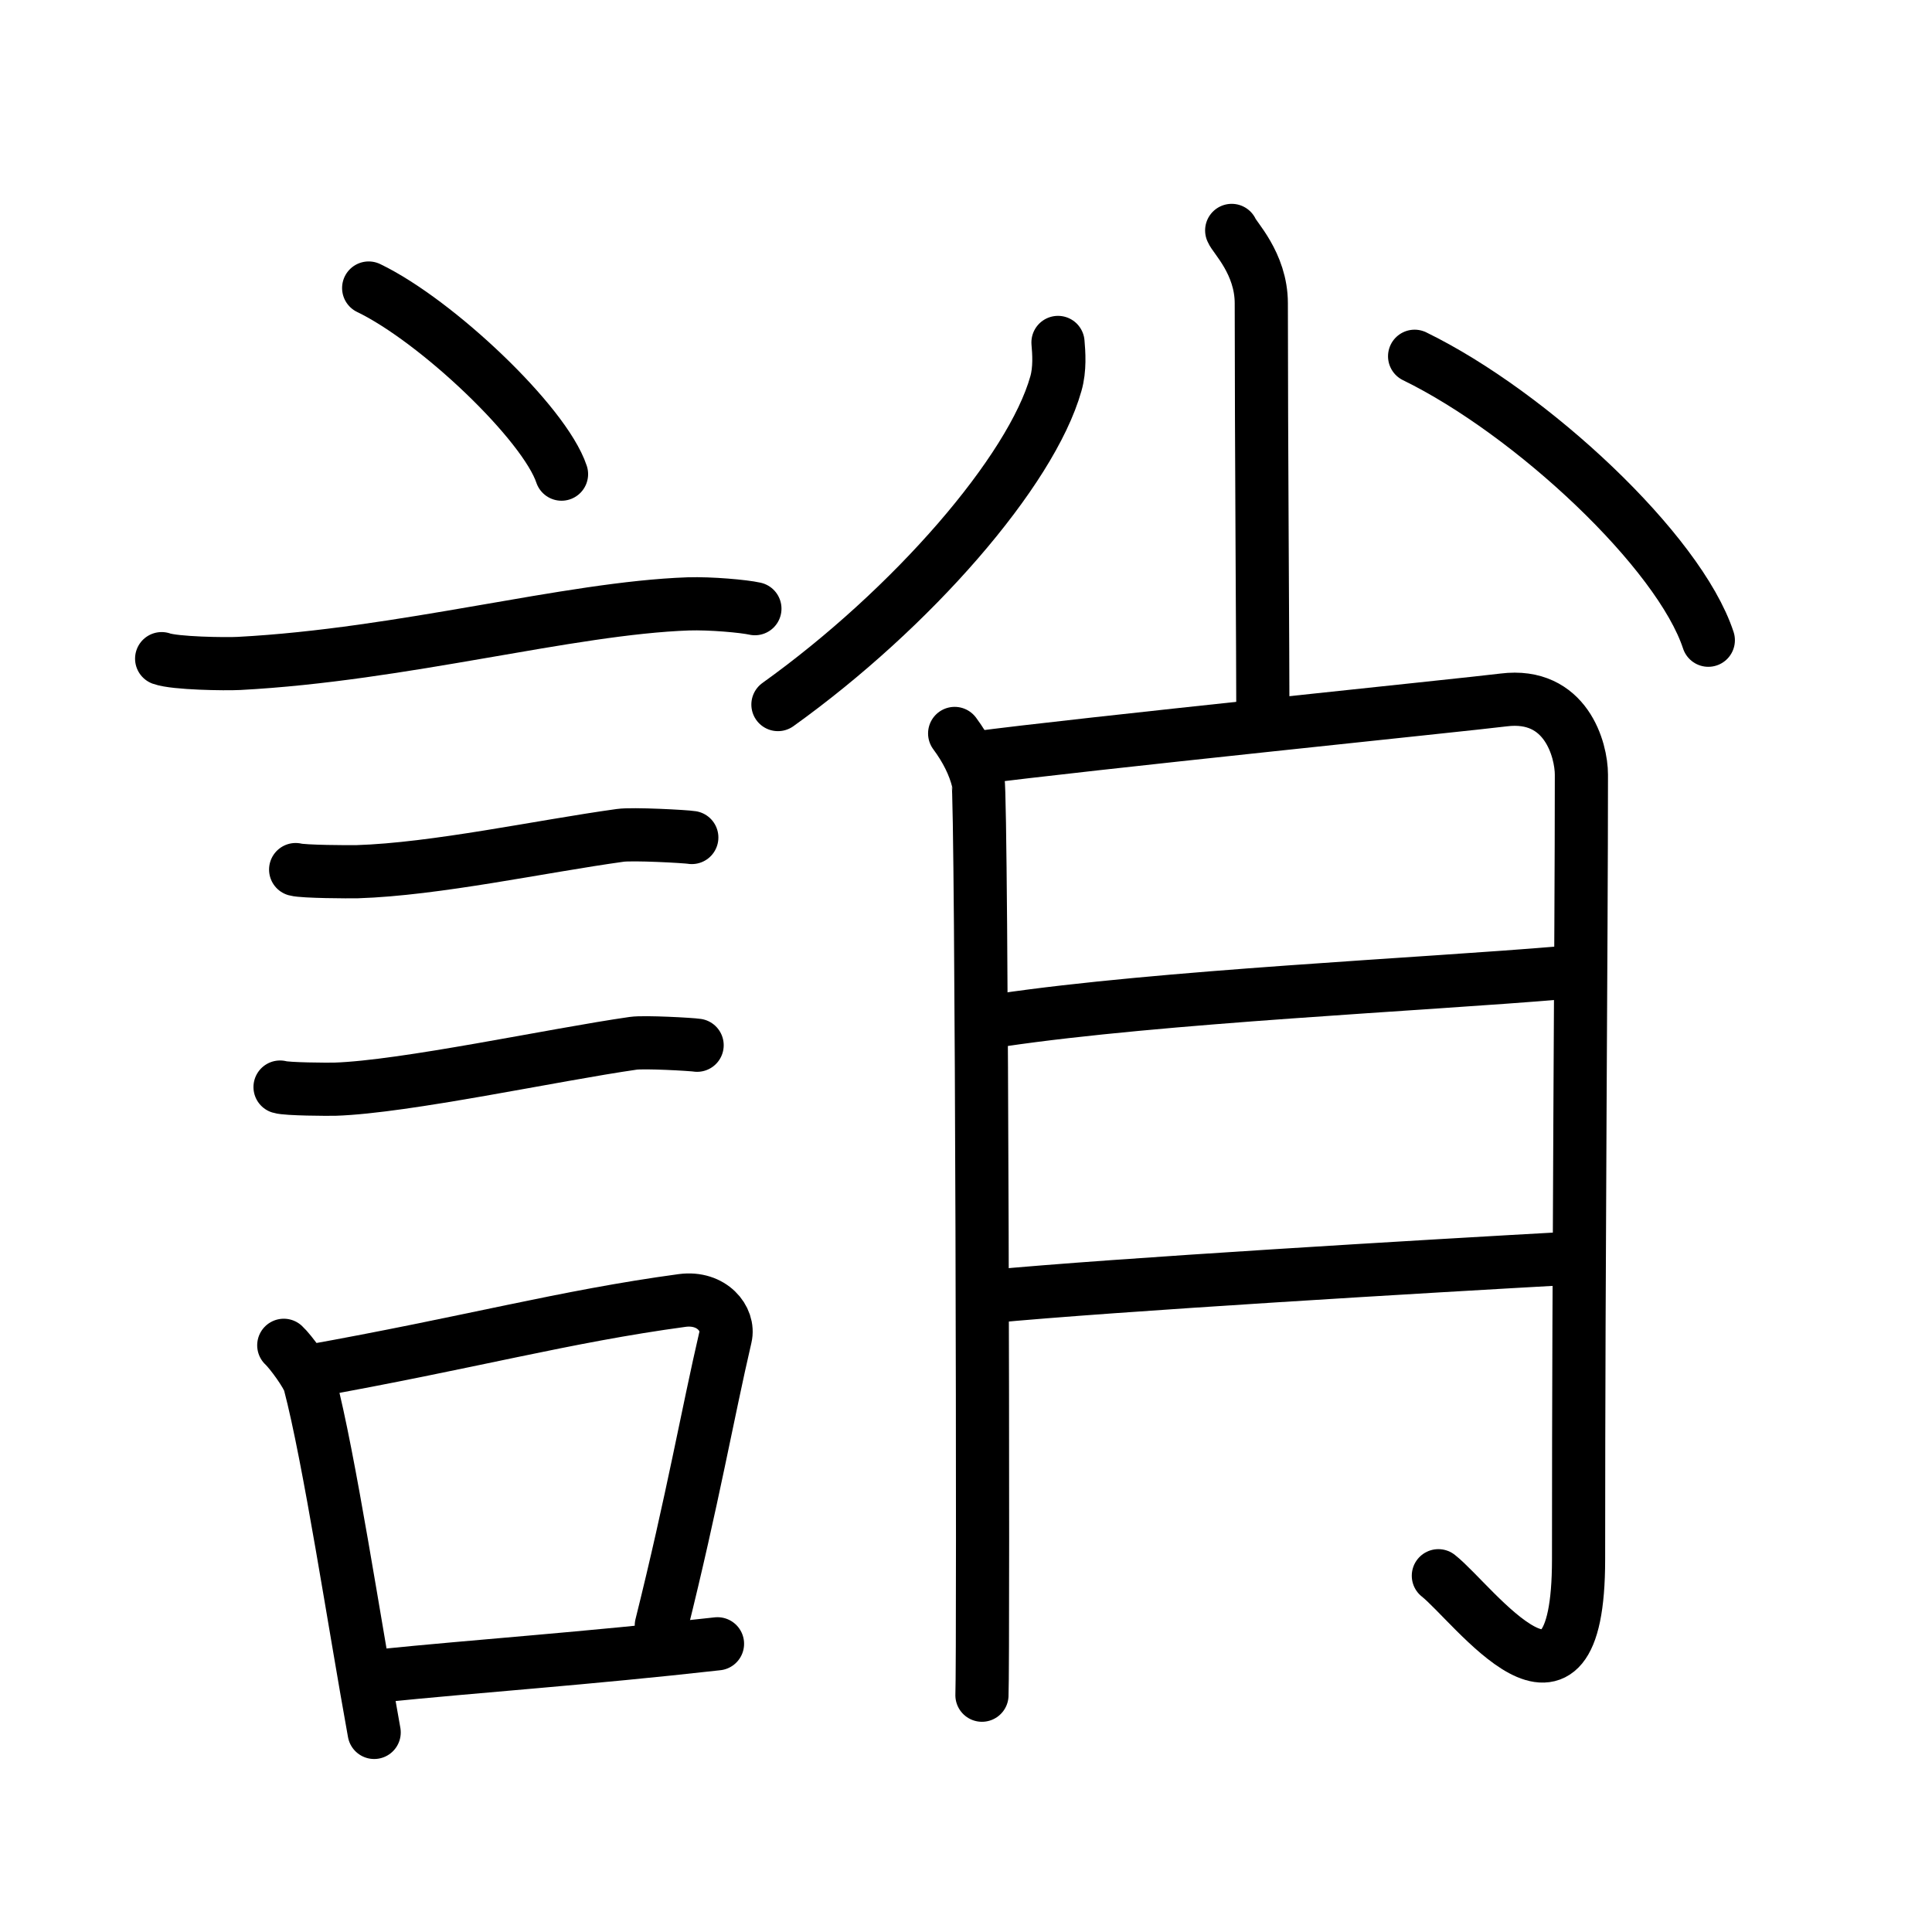 <svg xmlns="http://www.w3.org/2000/svg" width="109" height="109" viewBox="0 0 109 109"><g xmlns:kvg="http://kanjivg.tagaini.net" id="kvg:StrokePaths_08a9a" style="fill:none;stroke:#000000;stroke-width:3;stroke-linecap:round;stroke-linejoin:round;"><g id="kvg:08a9a" kvg:element="&#35482;"><g id="kvg:08a9a-g1" kvg:element="&#35328;" kvg:position="left" kvg:radical="general"><path id="kvg:08a9a-s1" kvg:type="&#12756;" d="M20.8,16.25c3.84,1.85,9.92,7.62,10.88,10.5"/><path id="kvg:08a9a-s2" kvg:type="&#12752;" d="M9.12,37.16c0.75,0.27,3.61,0.31,4.36,0.27c9.28-0.49,18.6-3.12,25.35-3.36c1.26-0.04,3.14,0.13,3.76,0.27"/><path id="kvg:08a9a-s3" kvg:type="&#12752;" d="M16.68,49.06c0.43,0.12,3.04,0.13,3.47,0.12c4.44-0.14,10.36-1.43,14.84-2.05c0.7-0.1,3.68,0.06,4.04,0.12"/><path id="kvg:08a9a-s4" kvg:type="&#12752;" d="M15.8,61.33c0.38,0.12,2.71,0.13,3.1,0.12c3.97-0.13,12.36-1.95,16.83-2.59c0.63-0.09,3.29,0.06,3.6,0.11"/><g id="kvg:08a9a-g2" kvg:element="&#21475;"><path id="kvg:08a9a-s5" kvg:type="&#12753;" d="M16.01,75.9c0.39,0.36,1.33,1.65,1.46,2.13c1.11,4.21,2.52,13.54,3.64,19.71"/><path id="kvg:08a9a-s6" kvg:type="&#12757;b" d="M17.44,77.37c9.06-1.62,14.4-3.1,21.05-4c1.67-0.22,2.68,1.04,2.44,2.06c-0.99,4.25-1.86,9.22-3.62,16.28"/><path id="kvg:08a9a-s7" kvg:type="&#12752;b" d="M21.42,94.55C26.8,94,33.1,93.57,40.48,92.74"/></g></g><g id="kvg:08a9a-g3" kvg:element="&#32918;" kvg:variant="true" kvg:position="right"><g id="kvg:08a9a-g4" kvg:element="&#11916;" kvg:variant="true" kvg:original="&#23567;" kvg:position="top"><path id="kvg:08a9a-s8" kvg:type="&#12753;" d="M69.49,13c0.12,0.36,1.67,1.85,1.67,4.11c0,7.73,0.09,19.9,0.09,23.59"/><path id="kvg:08a9a-s9" kvg:type="&#12754;" d="M59.69,19.32c0.05,0.58,0.12,1.5-0.12,2.33c-1.39,4.93-8.1,12.67-15.68,18.1"/><path id="kvg:08a9a-s10" kvg:type="&#12756;" d="M79.81,20.1c6.6,3.22,14.92,11,16.57,16.02"/></g><g id="kvg:08a9a-g5" kvg:element="&#26376;" kvg:position="bottom"><path id="kvg:08a9a-s11" kvg:type="&#12754;" d="M53.86,41.38c0.66,0.89,1.1,1.78,1.32,2.67c0.22,0.89,0.31,49.59,0.22,51.59"/><path id="kvg:08a9a-s12" kvg:type="&#12742;a" d="M54.99,42.77c5.76-0.77,27.88-3.03,29.84-3.28c3.52-0.44,4.39,2.82,4.39,4.22c0,9.59-0.16,26.25-0.16,44.27c0,10.8-5.93,2.48-7.91,0.92"/><path id="kvg:08a9a-s13" kvg:type="&#12752;a" d="M56.49,57.55c9.01-1.33,23.72-2,31.63-2.67"/><path id="kvg:08a9a-s14" kvg:type="&#12752;a" d="M55.83,73.15c7.03-0.67,24.79-1.72,32.92-2.17"/></g></g></g></g></svg>